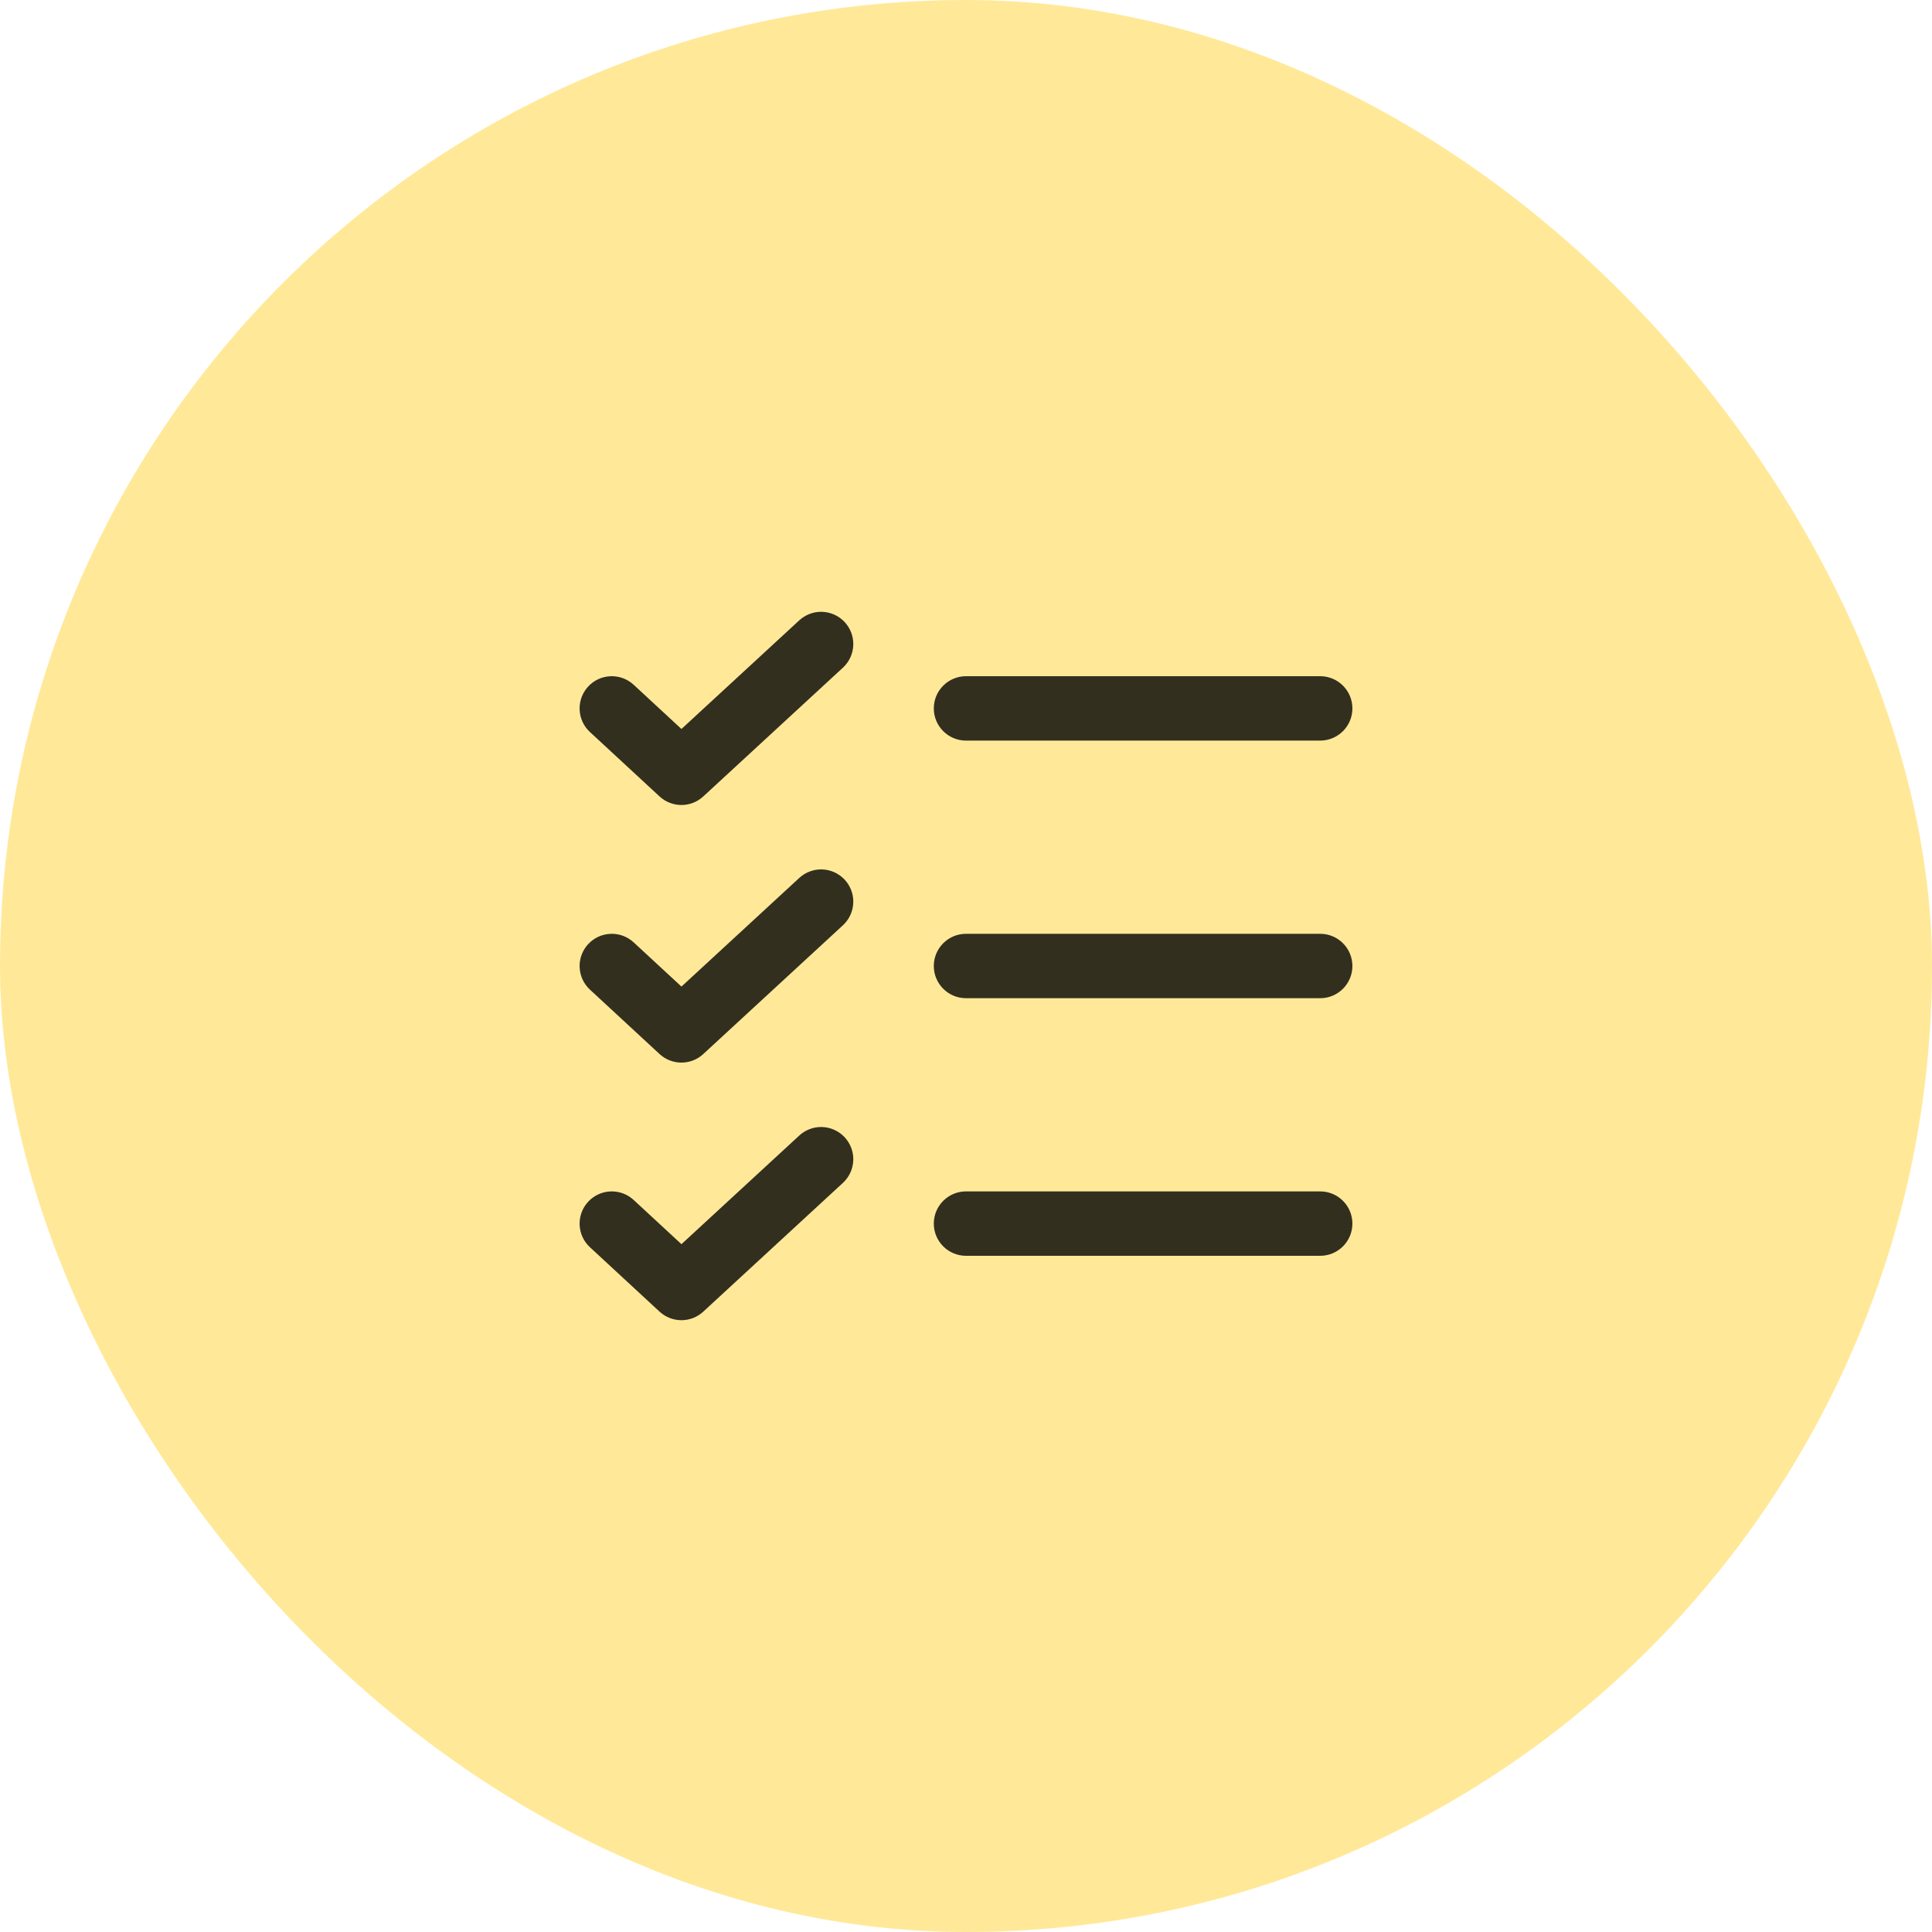 <svg width="60" height="60" viewBox="0 0 60 60" fill="none" xmlns="http://www.w3.org/2000/svg">
<rect width="60" height="60" rx="30" fill="#FFE999"/>
<path d="M30 31H41C41.552 31 42 30.552 42 30C42 29.448 41.552 29 41 29H30C29.448 29 29 29.448 29 30C29 30.552 29.448 31 30 31Z" fill="black" fill-opacity="0.8"/>
<path d="M30 23H41C41.552 23 42 22.552 42 22C42 21.448 41.552 21 41 21H30C29.448 21 29 21.448 29 22C29 22.552 29.448 23 30 23Z" fill="black" fill-opacity="0.8"/>
<path d="M30 39H41C41.552 39 42 38.552 42 38C42 37.448 41.552 37 41 37H30C29.448 37 29 37.448 29 38C29 38.552 29.448 39 30 39Z" fill="black" fill-opacity="0.8"/>
<path d="M26.178 20.735C26.188 20.726 26.198 20.717 26.207 20.707C26.385 20.529 26.489 20.291 26.499 20.04L26.499 20.039C26.5 20.026 26.5 20.013 26.5 20C26.5 19.749 26.405 19.507 26.235 19.322C26.226 19.312 26.217 19.302 26.207 19.293C26.029 19.115 25.791 19.011 25.54 19.001L25.539 19.001C25.526 19 25.513 19 25.5 19C25.249 19 25.007 19.095 24.822 19.265L21.163 22.639L19.679 21.266C19.494 21.095 19.252 21 19 21C18.987 21 18.974 21 18.961 21.001C18.696 21.011 18.446 21.126 18.266 21.321C18.095 21.506 18 21.748 18 22C18 22.013 18 22.026 18.001 22.039C18.011 22.304 18.126 22.554 18.321 22.734L20.483 24.734C20.866 25.088 21.457 25.089 21.84 24.735L26.178 20.735Z" fill="black" fill-opacity="0.8"/>
<path d="M26.178 28.735C26.188 28.726 26.198 28.717 26.207 28.707C26.385 28.529 26.489 28.291 26.499 28.04L26.499 28.039C26.5 28.026 26.5 28.013 26.5 28C26.5 27.749 26.405 27.507 26.235 27.322C26.226 27.312 26.217 27.302 26.207 27.293C26.029 27.115 25.791 27.011 25.54 27.001L25.539 27.001C25.526 27 25.513 27 25.5 27C25.249 27 25.007 27.095 24.822 27.265L21.163 30.639L19.679 29.266C19.494 29.095 19.252 29 19 29C18.987 29 18.974 29 18.961 29.001C18.696 29.011 18.446 29.126 18.266 29.321C18.095 29.506 18 29.748 18 30C18 30.013 18 30.026 18.001 30.039C18.011 30.304 18.126 30.554 18.321 30.734L20.483 32.734C20.866 33.088 21.457 33.089 21.84 32.735L26.178 28.735Z" fill="black" fill-opacity="0.8"/>
<path d="M26.178 36.735C26.188 36.726 26.198 36.717 26.207 36.707C26.385 36.529 26.489 36.291 26.499 36.04L26.499 36.039C26.5 36.026 26.5 36.013 26.5 36C26.5 35.749 26.405 35.507 26.235 35.322C26.226 35.312 26.217 35.302 26.207 35.293C26.029 35.115 25.791 35.011 25.54 35.001L25.539 35.001C25.526 35 25.513 35 25.5 35C25.249 35 25.007 35.095 24.822 35.265L21.163 38.639L19.679 37.266C19.494 37.095 19.252 37 19 37C18.987 37 18.974 37 18.961 37.001C18.696 37.011 18.446 37.126 18.266 37.321C18.095 37.506 18 37.748 18 38C18 38.013 18 38.026 18.001 38.039C18.011 38.304 18.126 38.554 18.321 38.734L20.483 40.734C20.866 41.088 21.457 41.089 21.84 40.735L26.178 36.735Z" fill="black" fill-opacity="0.8"/>
</svg>
